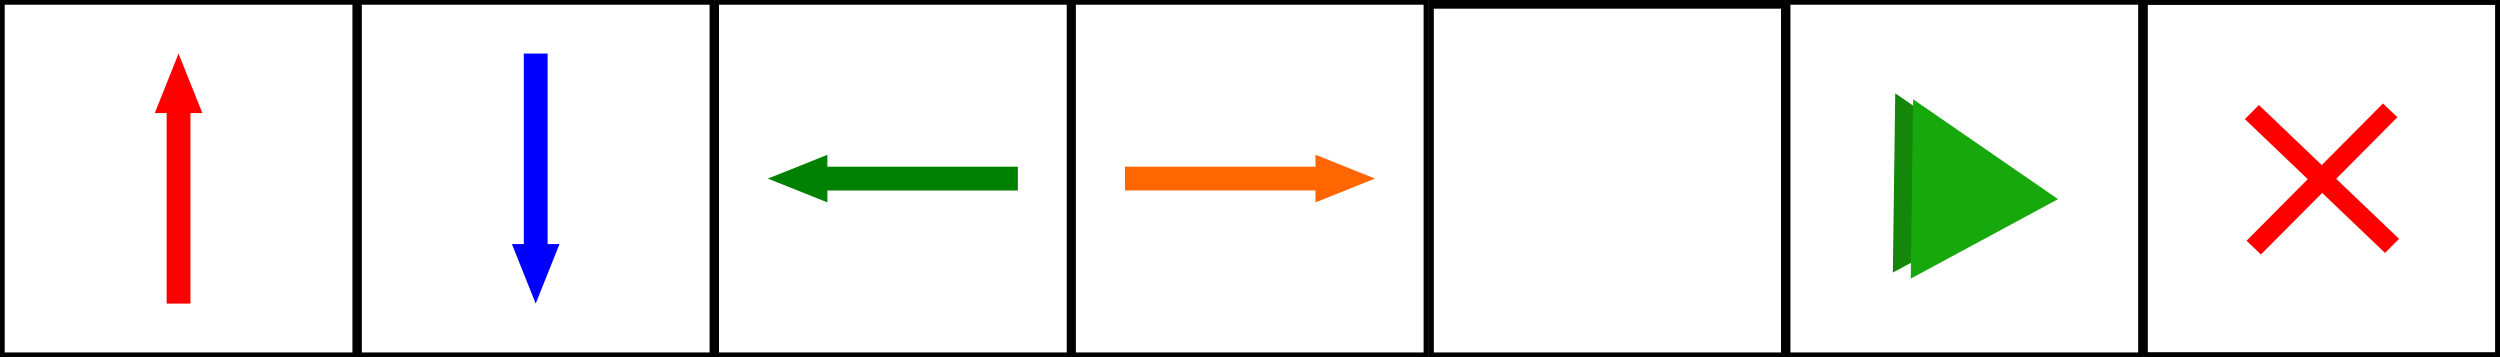 <?xml version="1.0" encoding="UTF-8" standalone="no"?>
<!-- Created with Inkscape (http://www.inkscape.org/) -->

<svg
   width="420"
   height="60"
   viewBox="0 0 111.125 15.875"
   version="1.1"
   id="svg1231"
   inkscape:version="1.3.1 (9b9bdc1480, 2023-11-25, custom)"
   sodipodi:docname="arrows.svg"
   xmlns:inkscape="http://www.inkscape.org/namespaces/inkscape"
   xmlns:sodipodi="http://sodipodi.sourceforge.net/DTD/sodipodi-0.dtd"
   xmlns="http://www.w3.org/2000/svg"
   xmlns:svg="http://www.w3.org/2000/svg">
  <rect x="0" y="0" width="111.125" height="15.875" fill="#333333" stroke="none"/>
  <sodipodi:namedview
     id="namedview1233"
     pagecolor="#ffffff"
     bordercolor="#666666"
     borderopacity="1.0"
     inkscape:pageshadow="2"
     inkscape:pageopacity="0.0"
     inkscape:pagecheckerboard="0"
     inkscape:document-units="mm"
     showgrid="false"
     fit-margin-top="0"
     fit-margin-left="0"
     fit-margin-right="0"
     fit-margin-bottom="0"
     inkscape:zoom="7.9421346"
     inkscape:cx="339.39238"
     inkscape:cy="17.627503"
     inkscape:window-width="1920"
     inkscape:window-height="954"
     inkscape:window-x="0"
     inkscape:window-y="27"
     inkscape:window-maximized="1"
     inkscape:current-layer="layer1"
     units="px"
     inkscape:showpageshadow="2"
     inkscape:deskcolor="#d1d1d1">
    <inkscape:grid
       type="xygrid"
       id="grid2247"
       empspacing="2"
       originx="0"
       originy="0"
       spacingy="1"
       spacingx="1"
       units="px"
       visible="false" />
  </sodipodi:namedview>
  <defs
     id="defs1228" />
  <g
     inkscape:label="Слой 1"
     inkscape:groupmode="layer"
     id="layer1"
     transform="translate(-42.612,-76.973)">
    <rect
       style="fill:none;stroke:#000000;stroke-width:0.209;stroke-opacity:1"
       id="rect953"
       width="15.666"
       height="15.666"
       x="42.717"
       y="77.078" />
    <rect
       style="fill:#ffffff;stroke:#000000;stroke-width:0.209;stroke-opacity:1"
       id="rect953-3"
       width="15.666"
       height="15.666"
       x="74.467"
       y="77.078" />
    <rect
       style="fill:#ffffff;stroke:#000000;stroke-width:0.209;stroke-opacity:1"
       id="rect953-3-7"
       width="15.666"
       height="15.666"
       x="58.592"
       y="77.078" />
    <rect
       style="fill:#ffffff;stroke:#000000;stroke-width:0.209;stroke-opacity:1"
       id="rect953-3-7-6"
       width="15.666"
       height="15.666"
       x="-58.382"
       y="77.078"
       transform="scale(-1,1)" />
    <rect
       style="fill:#ffffff;fill-opacity:1;stroke:#000000;stroke-width:0.209;stroke-opacity:1"
       id="rect953-3-6"
       width="15.666"
       height="15.666"
       x="90.33"
       y="77.078" />
    <rect
       style="fill:#ffffff;fill-opacity:1;stroke:#000000;stroke-width:0.209;stroke-opacity:1"
       id="rect953-3-6-7"
       width="15.666"
       height="15.666"
       x="106.238"
       y="77.254" />
    <rect
       style="fill:none;stroke:#000000;stroke-width:0.209;stroke-opacity:1"
       id="rect953-3-6-2"
       width="15.666"
       height="15.666"
       x="106.217"
       y="77.078" />
    <rect
       style="fill:none;stroke:#000000;stroke-width:0.209;stroke-opacity:1"
       id="rect953-3-6-2-5"
       width="15.666"
       height="15.666"
       x="122.092"
       y="77.078" />
    <rect
       style="fill:#ffffff;fill-opacity:1;stroke:#000000;stroke-width:0.209;stroke-opacity:1"
       id="rect953-3-6-2-8"
       width="15.666"
       height="15.666"
       x="122.092"
       y="77.078" />
    <rect
       style="fill:#ffffff;fill-opacity:1;stroke:#000000;stroke-width:0.209;stroke-opacity:1"
       id="rect953-3-6-2-8-35"
       width="15.666"
       height="15.666"
       x="137.967"
       y="77.078" />
    <rect
       style="fill:none;stroke:#000000;stroke-width:0.209;stroke-opacity:1"
       id="rect953-3-6-2-8-3"
       width="15.666"
       height="15.666"
       x="137.967"
       y="77.078" />
    <g
       id="g5739"
       transform="translate(0.529,-0.265)">
      <path
         style="fill:#ff0000;stroke:none;stroke-width:0.265px;stroke-linecap:butt;stroke-linejoin:miter;stroke-opacity:1"
         d="m 48.962,82.265 1.058,-2.646 1.058,2.646"
         id="path3359"
         sodipodi:nodetypes="ccc" />
      <rect
         style="fill:#ff0000;stroke:none;stroke-width:0.273;stroke-miterlimit:4;stroke-dasharray:none"
         id="rect4334"
         width="1.058"
         height="8.996"
         x="49.491"
         y="81.736" />
    </g>
    <g
       id="g5739-2"
       transform="rotate(180,58.222,85.043)"
       style="fill:#0000ff">
      <path
         style="fill:#0000ff;stroke:none;stroke-width:0.265px;stroke-linecap:butt;stroke-linejoin:miter;stroke-opacity:1"
         d="m 48.962,82.265 1.058,-2.646 1.058,2.646"
         id="path3359-9"
         sodipodi:nodetypes="ccc" />
      <rect
         style="fill:#0000ff;stroke:none;stroke-width:0.273;stroke-miterlimit:4;stroke-dasharray:none"
         id="rect4334-1"
         width="1.058"
         height="8.996"
         x="49.491"
         y="81.736" />
    </g>
    <g
       id="g5739-2-2"
       transform="rotate(-90,66.028,68.904)"
       style="fill:#008000">
      <path
         style="fill:#008000;stroke:none;stroke-width:0.265px;stroke-linecap:butt;stroke-linejoin:miter;stroke-opacity:1"
         d="m 48.962,82.265 1.058,-2.646 1.058,2.646"
         id="path3359-9-7"
         sodipodi:nodetypes="ccc" />
      <rect
         style="fill:#008000;stroke:none;stroke-width:0.273;stroke-miterlimit:4;stroke-dasharray:none"
         id="rect4334-1-0"
         width="1.058"
         height="8.996"
         x="49.491"
         y="81.736" />
    </g>
    <g
       id="g5739-2-2-9"
       transform="rotate(90,74.23,109.12)"
       style="fill:#ff6600">
      <path
         style="fill:#ff6600;stroke:none;stroke-width:0.265px;stroke-linecap:butt;stroke-linejoin:miter;stroke-opacity:1"
         d="m 48.962,82.265 1.058,-2.646 1.058,2.646"
         id="path3359-9-7-3"
         sodipodi:nodetypes="ccc" />
      <rect
         style="fill:#ff6600;stroke:none;stroke-width:0.273;stroke-miterlimit:4;stroke-dasharray:none"
         id="rect4334-1-0-6"
         width="1.058"
         height="8.996"
         x="49.491"
         y="81.736" />
    </g>
    <path
       style="fill:#14870b;fill-opacity:1;stroke:none;stroke-width:0.265px;stroke-linecap:butt;stroke-linejoin:miter;stroke-opacity:1"
       d="m 126.855,81.119 -0.107,7.97 6.548,-3.532 z"
       id="path11536" />
    <path
       style="fill:#17a90c;fill-opacity:1;stroke:none;stroke-width:0.265px;stroke-linecap:butt;stroke-linejoin:miter;stroke-opacity:1"
       d="m 127.652,81.387 -0.107,7.97 6.548,-3.532 z"
       id="path11536-9" />
    <g
       id="g1068"
       transform="matrix(0.546,0.522,-0.532,0.535,111.457,-36.834)">
      <rect
         style="fill:#ff0000;stroke-width:0.265"
         id="rect891"
         width="1.172"
         height="11.403"
         x="145.363"
         y="79.49" />
      <rect
         style="fill:#ff0000;stroke-width:0.265"
         id="rect891-6"
         width="1.172"
         height="11.403"
         x="84.71"
         y="-151.589"
         transform="rotate(89.959)" />
    </g>
  </g>
</svg>
